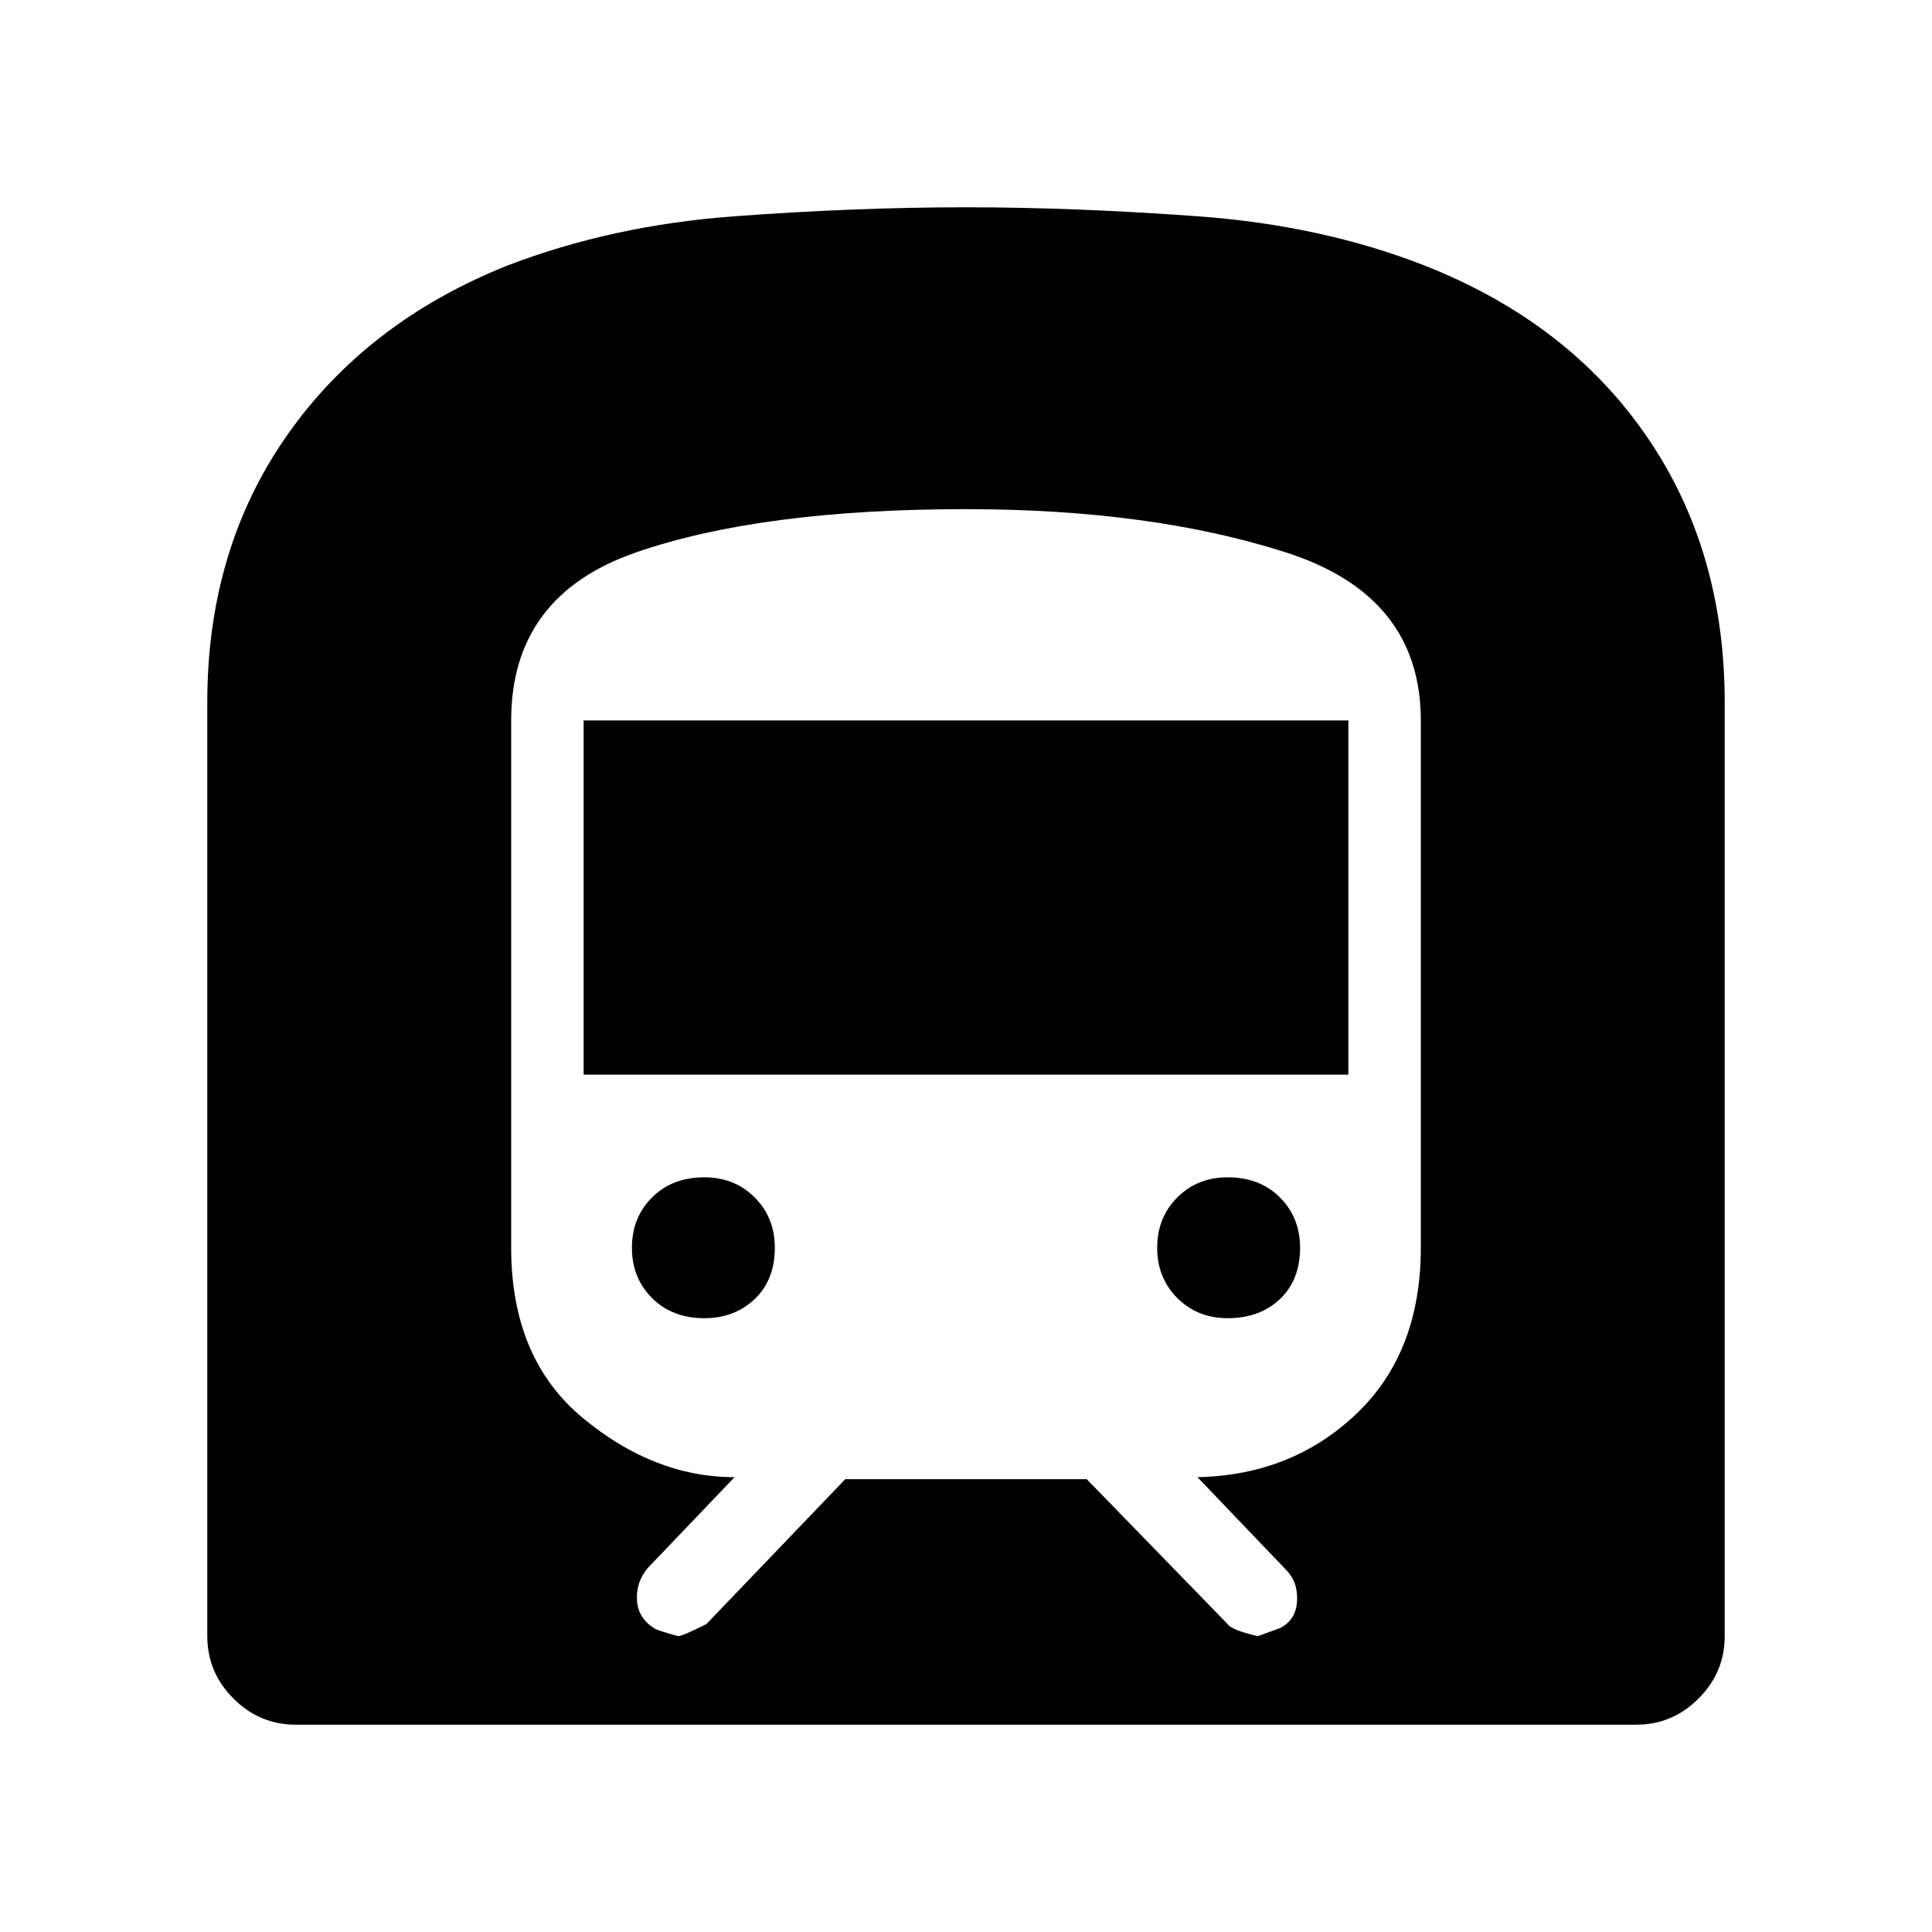 <svg xmlns="http://www.w3.org/2000/svg" height="48" width="48"><path d="M7.35 42.85Q6.45 42.85 5.8 42.2Q5.15 41.55 5.15 40.65V17.45Q5.15 13.65 7.125 10.825Q9.1 8 12.6 6.6Q15.2 5.6 18.225 5.375Q21.25 5.15 24 5.15Q26.7 5.15 29.775 5.375Q32.85 5.6 35.4 6.6Q38.95 8 40.9 10.825Q42.85 13.65 42.85 17.45V40.65Q42.85 41.55 42.2 42.2Q41.55 42.85 40.65 42.85ZM14.5 26.7H33.5V17.9H14.5ZM30.5 32.75Q31.3 32.75 31.8 32.275Q32.3 31.8 32.3 31Q32.3 30.25 31.8 29.75Q31.3 29.25 30.5 29.25Q29.75 29.25 29.25 29.75Q28.75 30.25 28.75 31Q28.75 31.75 29.25 32.25Q29.75 32.75 30.5 32.75ZM17.5 32.75Q18.25 32.75 18.75 32.275Q19.25 31.8 19.25 31Q19.25 30.25 18.75 29.75Q18.25 29.25 17.5 29.25Q16.7 29.25 16.2 29.75Q15.7 30.25 15.7 31Q15.7 31.75 16.2 32.25Q16.7 32.75 17.5 32.75ZM16.85 40.65Q16.95 40.65 17.55 40.35L21 36.75H27L30.5 40.35Q30.6 40.5 31.25 40.65Q31.25 40.65 31.8 40.45Q32.2 40.25 32.225 39.775Q32.25 39.3 31.95 39L29.75 36.7Q32.1 36.65 33.7 35.125Q35.3 33.6 35.3 31V17.9Q35.3 14.8 31.95 13.725Q28.6 12.65 24 12.65Q18.9 12.65 15.8 13.725Q12.7 14.8 12.7 17.9V31Q12.7 33.75 14.475 35.225Q16.25 36.7 18.25 36.7L16.1 38.95Q15.8 39.3 15.825 39.75Q15.85 40.2 16.25 40.45Q16.3 40.5 16.85 40.65Z"/></svg>